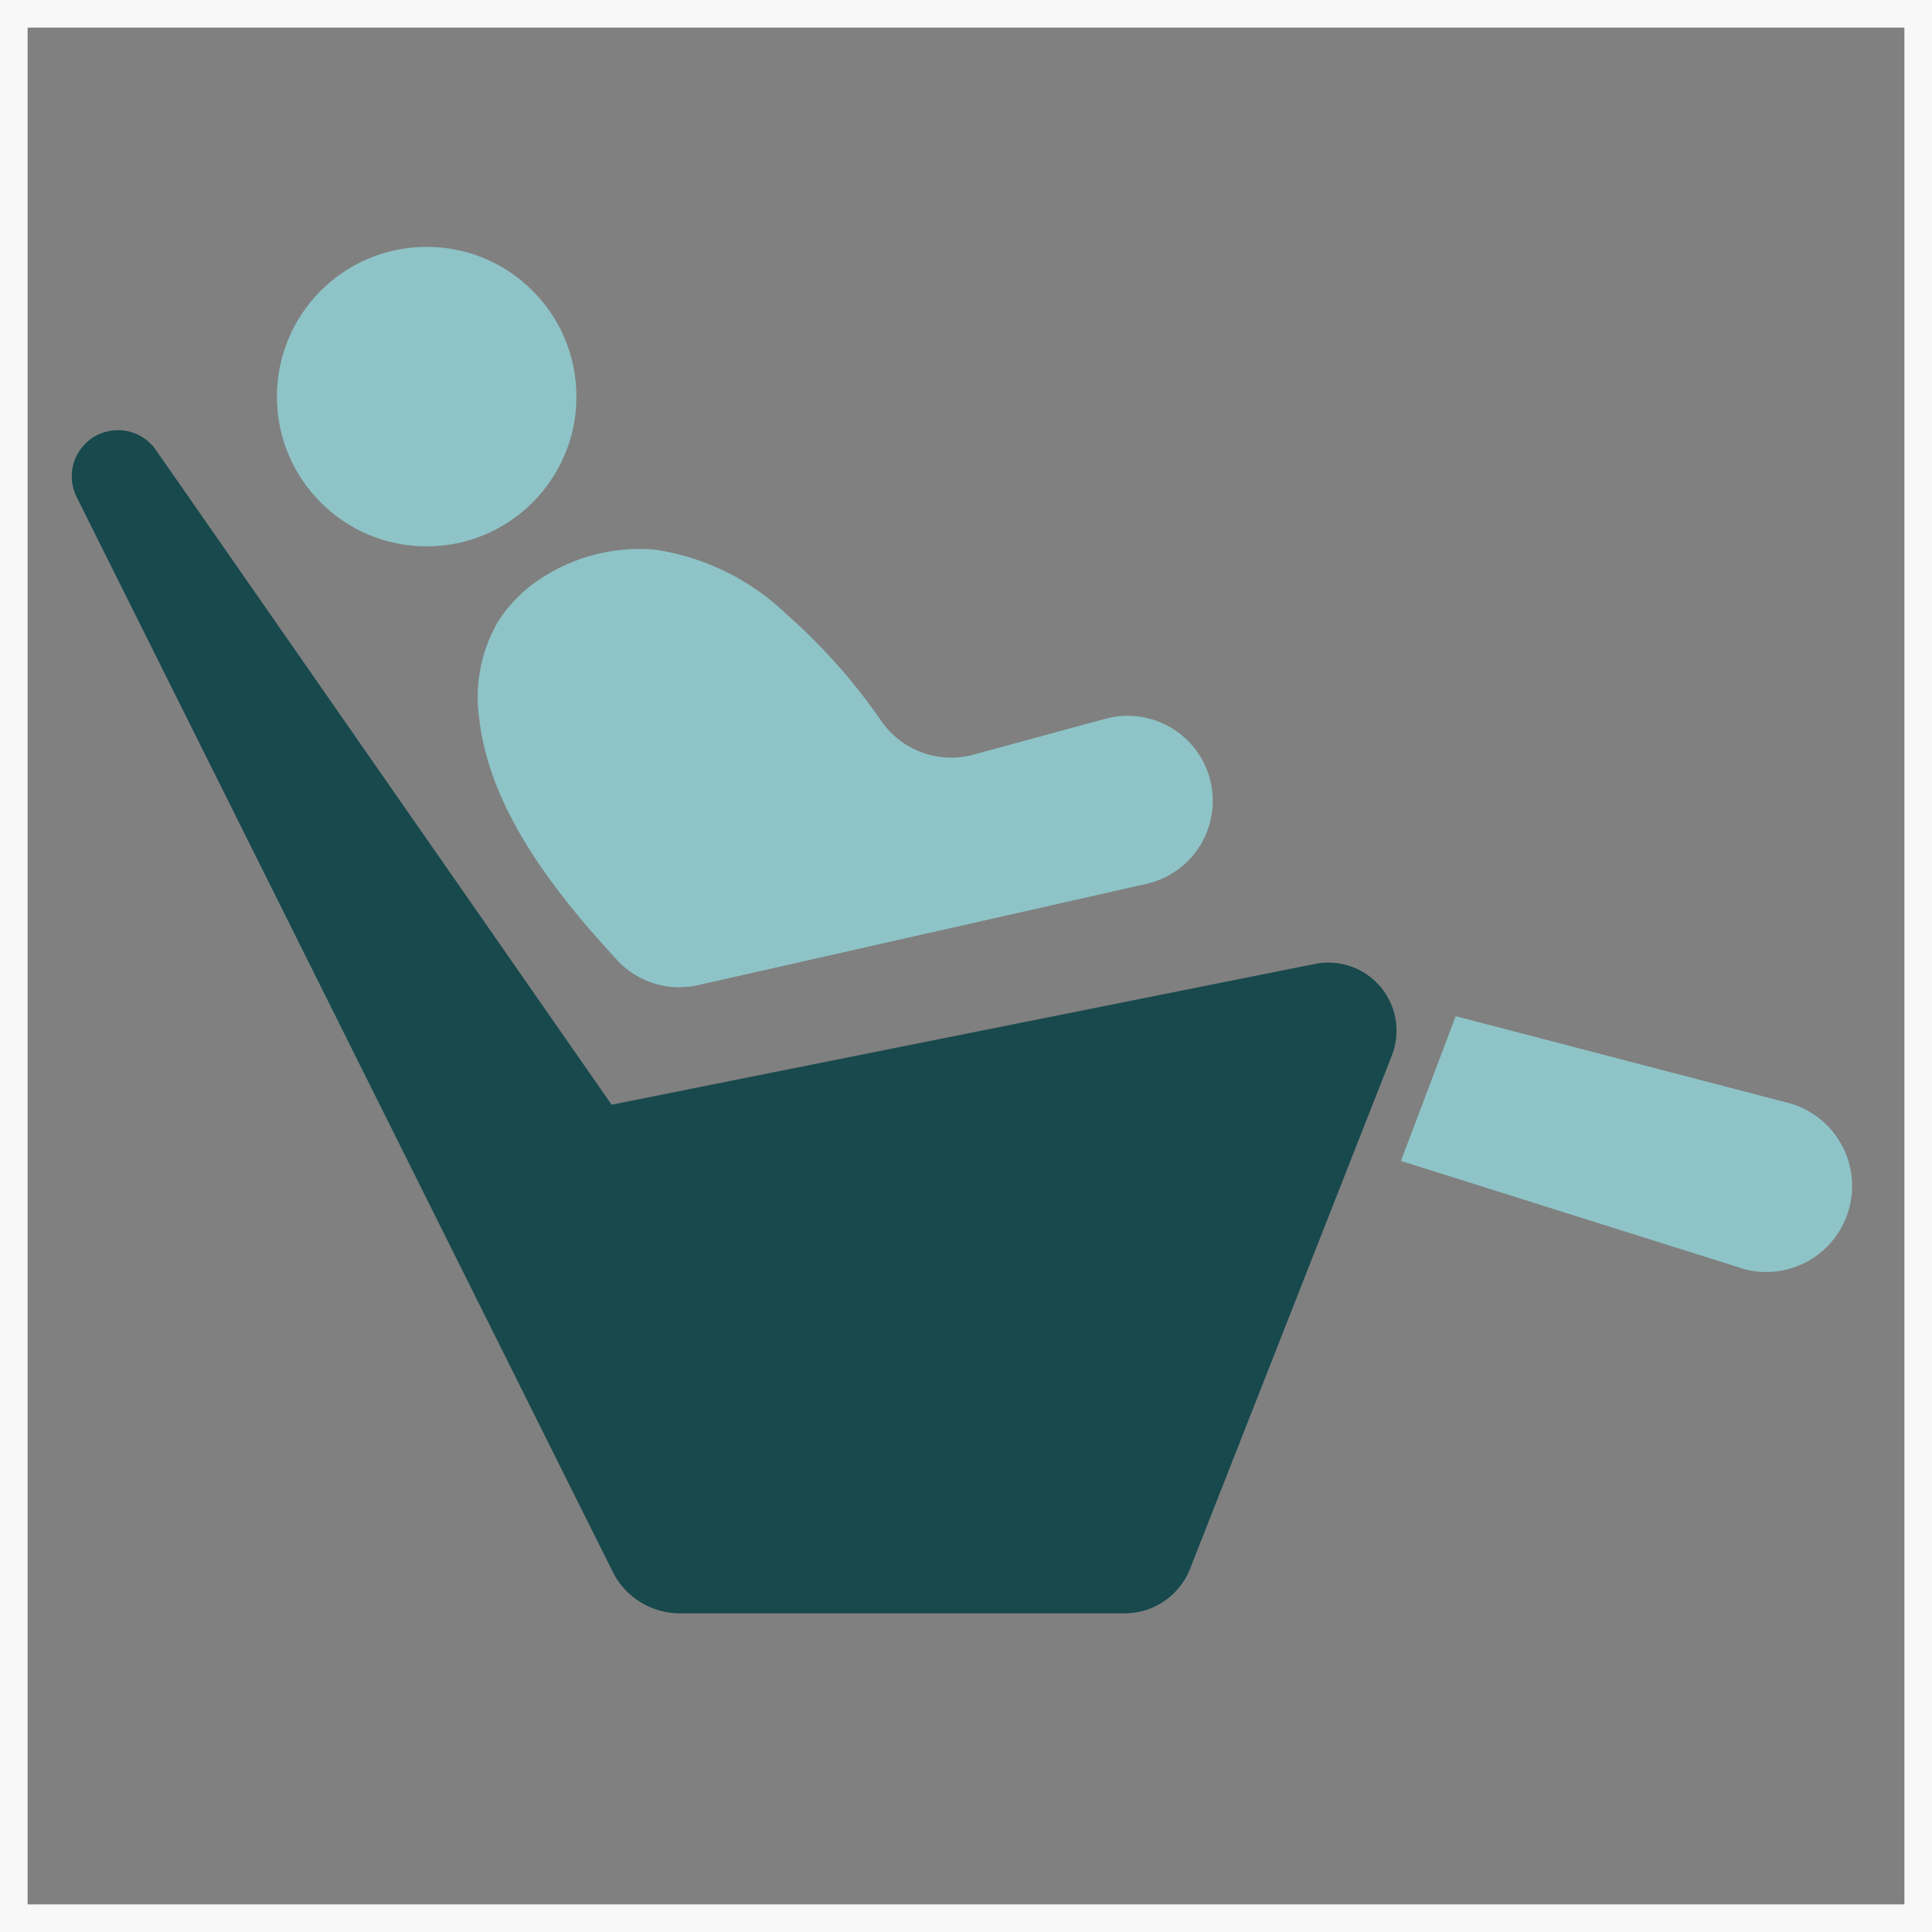 <svg xmlns="http://www.w3.org/2000/svg" width="70" height="70" viewBox="0 0 70 70">
  <rect x="0" y="0" width="70" height="70" fill="#808080" stroke="none"/>
  <g id="Group_378" data-name="Group 378" transform="translate(6790 -7795)">
    <g id="Rectangle_748" data-name="Rectangle 748" transform="translate(-6790 7795)" fill="none" stroke="#f8f8f8" stroke-width="1">
      <rect width="70" height="70" stroke="none"/>
      <rect x="0.5" y="0.5" width="69" height="69" fill="none"/>
    </g>
    <g id="Group_374" data-name="Group 374" transform="translate(-7852.733 7698.313)">
      <circle id="Ellipse_36" data-name="Ellipse 36" cx="5.426" cy="5.426" r="5.426" transform="translate(1072.766 105.631)" fill="#8ec4c7"/>
      <path id="Path_192" data-name="Path 192" d="M1087.921,132.3l16.239-3.667a3.082,3.082,0,1,0-1.488-5.98l-4.786,1.3a3.075,3.075,0,0,1-3.32-1.209,21.142,21.142,0,0,0-3.43-3.868,8.71,8.71,0,0,0-4.812-2.357,6.523,6.523,0,0,0-3.941.948,5.225,5.225,0,0,0-1.711,1.661,5.455,5.455,0,0,0-.691,3.447c.362,3.384,2.791,6.416,5.012,8.827A3.063,3.063,0,0,0,1087.921,132.3Z" transform="translate(0.107 0.079)" fill="#8ec4c7"/>
      <path id="Path_193" data-name="Path 193" d="M1110.379,131.564l-25.487,5.1L1068.4,112.97a1.674,1.674,0,0,0-2.9,1.657l19.411,38.918a2.726,2.726,0,0,0,2.458,1.548h16.113a2.548,2.548,0,0,0,2.37-1.615l7.309-18.591A2.469,2.469,0,0,0,1110.379,131.564Z" transform="translate(0 0.048)" fill="#17494d"/>
      <path id="Path_194" data-name="Path 194" d="M0,2.655,4.937,0,11.96,10.263a3.115,3.115,0,0,1-.864,4.365h0a3.114,3.114,0,0,1-4.252-.809Z" transform="translate(1111.75 136.745) rotate(-41)" fill="#8ec4c7"/>
    </g>
  </g>
</svg>
